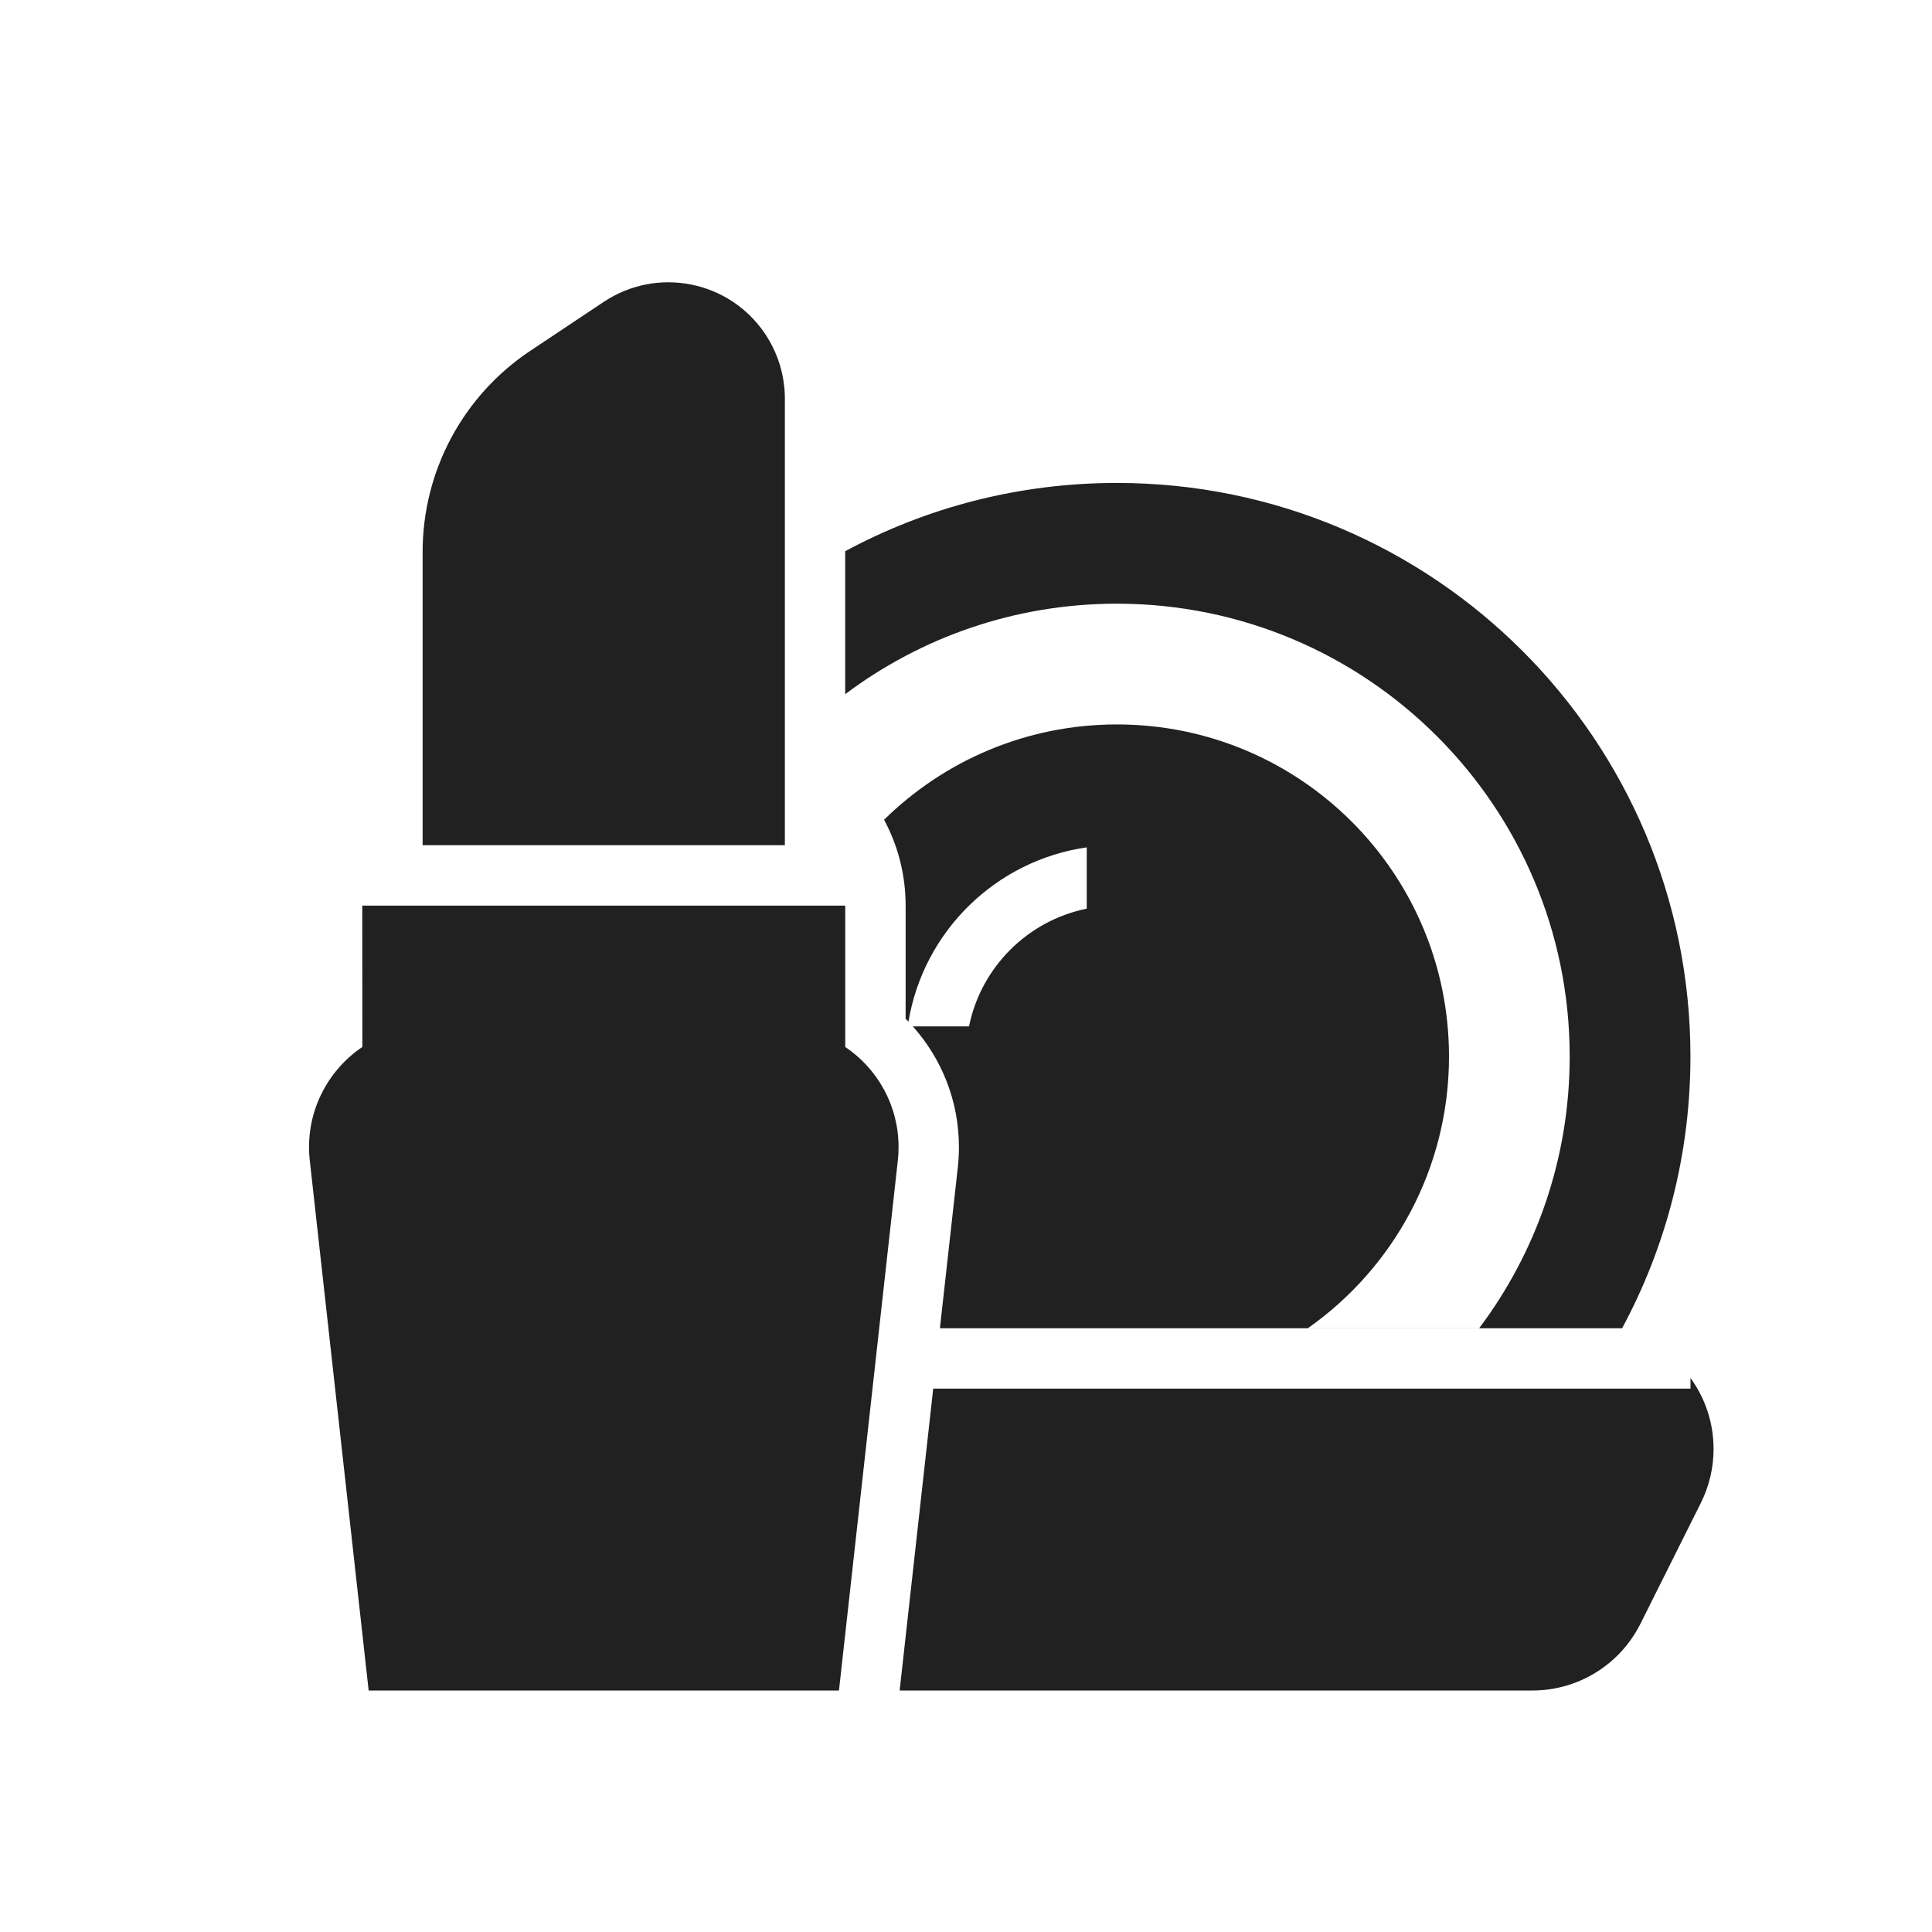 <svg height="32" viewBox="0 0 32 32" width="32" xmlns="http://www.w3.org/2000/svg"><path d="m26.869 22h-11.301l.297-2.669c.012-.11.018-.221.018-.331 0-.768-.289-1.469-.764-2h.931c.199-.98.97-1.751 1.95-1.95v-1.015c-1.507.216-2.704 1.391-2.953 2.887-.016-.016-.031-.032-.047-.048v-1.875c0-.514-.129-.998-.357-1.421.993-.977 2.355-1.579 3.857-1.579 3.038 0 5.5 2.462 5.5 5.5 0 1.86-.923 3.505-2.337 4.5h2.837c.942-1.253 1.499-2.812 1.499-4.5 0-4.142-3.358-7.5-7.5-7.5-1.688 0-3.247.558-4.5 1.499v-2.368c1.339-.722 2.872-1.131 4.5-1.131 5.247 0 9.5 4.253 9.5 9.5 0 1.628-.41 3.161-1.131 4.5zm1.131.824c.24.33.382.736.382 1.176 0 .31-.072.617-.211.894l-1 2c-.339.678-1.031 1.106-1.789 1.106h-10.481l.556-5h12.543zm-22-7.824h8v2.341c.533.359.883.968.883 1.659 0 .074-.004.148-.012.221l-.975 8.779h-7.79l-.975-8.779c-.085-.765.274-1.478.871-1.88zm4-10c.887-.591 2.085-.352 2.676.535.211.317.324.689.324 1.07v7.394h-6v-4.859c0-1.337.668-2.586 1.781-3.328z" fill="#212121"/></svg>